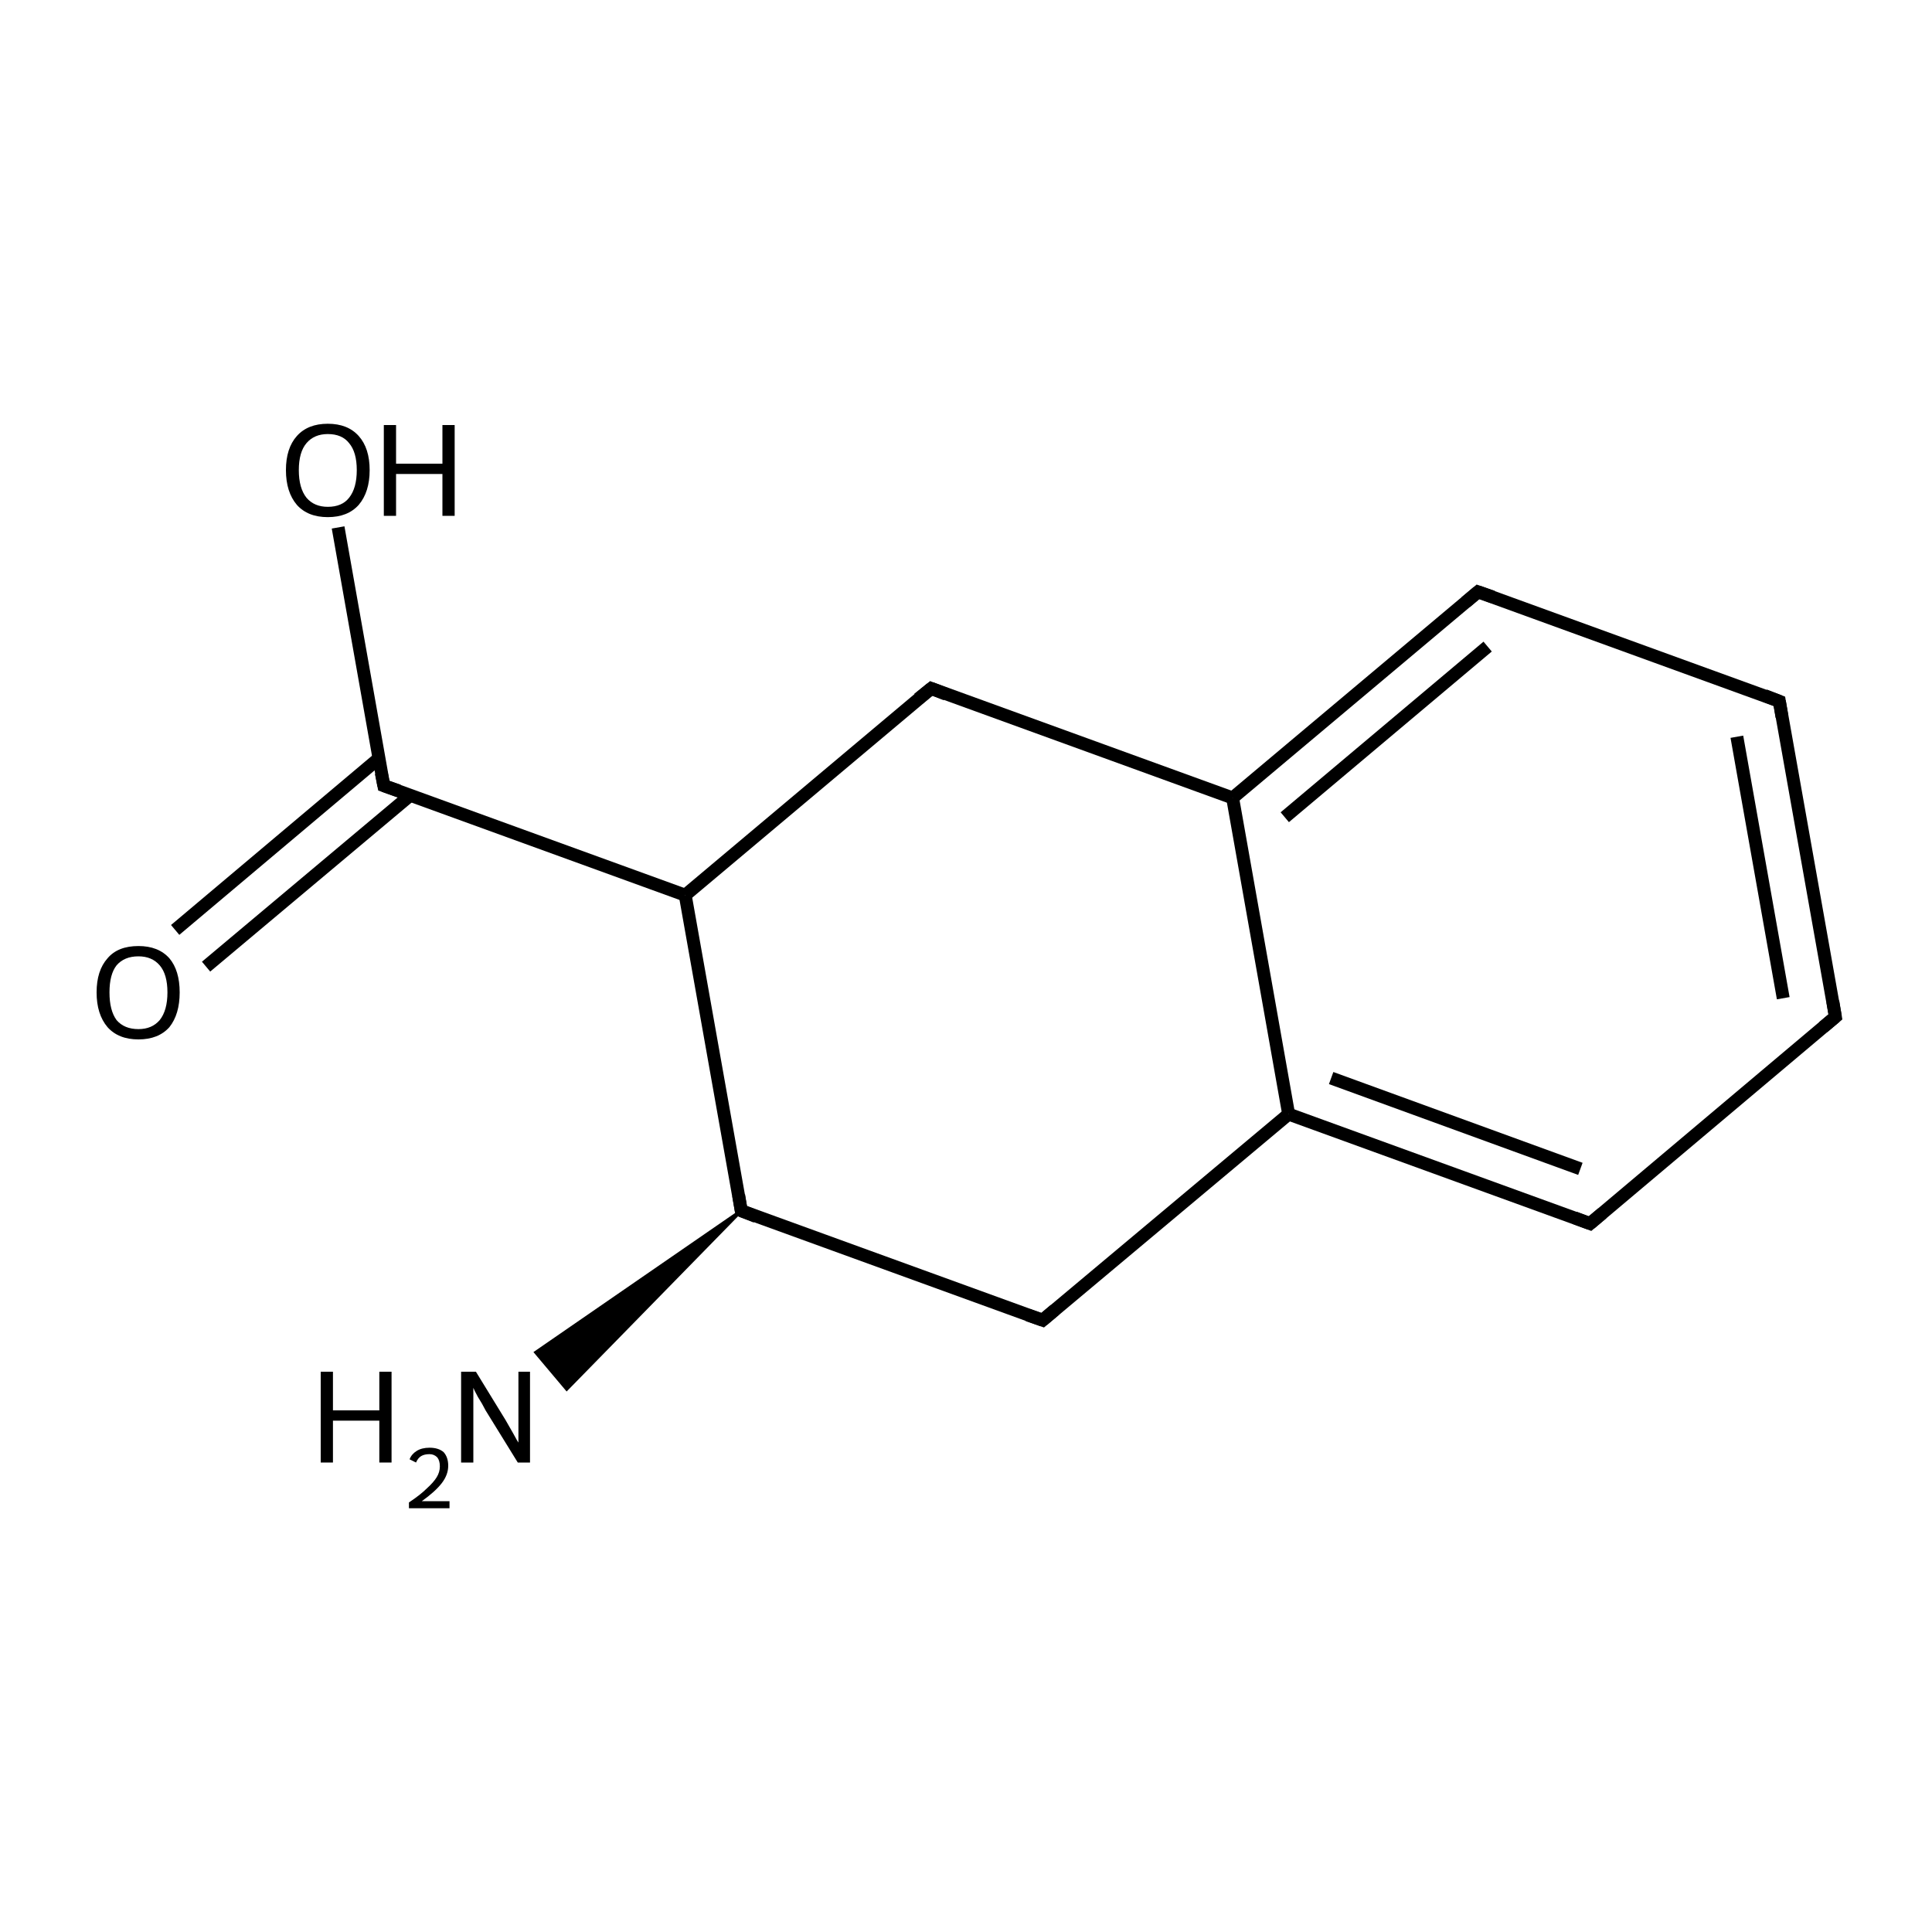 <?xml version='1.0' encoding='iso-8859-1'?>
<svg version='1.1' baseProfile='full'
              xmlns='http://www.w3.org/2000/svg'
                      xmlns:rdkit='http://www.rdkit.org/xml'
                      xmlns:xlink='http://www.w3.org/1999/xlink'
                  xml:space='preserve'
width='300px' height='300px' viewBox='0 0 300 300'>
<!-- END OF HEADER -->
<rect style='opacity:1.0;fill:#FFFFFF00;stroke:none' width='300.0' height='300.0' x='0.0' y='0.0'> </rect>
<path class='bond-0 atom-1 atom-0' d='M 115.1,188.0 L 88.0,215.7 L 83.2,210.0 Z' style='fill:#000000;fill-rule:evenodd;fill-opacity:1;stroke:#000000;stroke-width:0.5px;stroke-linecap:butt;stroke-linejoin:miter;stroke-miterlimit:10;stroke-opacity:1;' />
<path class='bond-1 atom-1 atom-2' d='M 115.1,188.0 L 161.9,205.0' style='fill:none;fill-rule:evenodd;stroke:#000000;stroke-width:2.0px;stroke-linecap:butt;stroke-linejoin:miter;stroke-opacity:1' />
<path class='bond-2 atom-2 atom-3' d='M 161.9,205.0 L 200.1,173.0' style='fill:none;fill-rule:evenodd;stroke:#000000;stroke-width:2.0px;stroke-linecap:butt;stroke-linejoin:miter;stroke-opacity:1' />
<path class='bond-3 atom-3 atom-4' d='M 200.1,173.0 L 246.9,190.0' style='fill:none;fill-rule:evenodd;stroke:#000000;stroke-width:2.0px;stroke-linecap:butt;stroke-linejoin:miter;stroke-opacity:1' />
<path class='bond-3 atom-3 atom-4' d='M 206.7,167.4 L 245.4,181.5' style='fill:none;fill-rule:evenodd;stroke:#000000;stroke-width:2.0px;stroke-linecap:butt;stroke-linejoin:miter;stroke-opacity:1' />
<path class='bond-4 atom-4 atom-5' d='M 246.9,190.0 L 285.0,157.9' style='fill:none;fill-rule:evenodd;stroke:#000000;stroke-width:2.0px;stroke-linecap:butt;stroke-linejoin:miter;stroke-opacity:1' />
<path class='bond-5 atom-5 atom-6' d='M 285.0,157.9 L 276.3,108.9' style='fill:none;fill-rule:evenodd;stroke:#000000;stroke-width:2.0px;stroke-linecap:butt;stroke-linejoin:miter;stroke-opacity:1' />
<path class='bond-5 atom-5 atom-6' d='M 276.9,155.0 L 269.7,114.4' style='fill:none;fill-rule:evenodd;stroke:#000000;stroke-width:2.0px;stroke-linecap:butt;stroke-linejoin:miter;stroke-opacity:1' />
<path class='bond-6 atom-6 atom-7' d='M 276.3,108.9 L 229.5,91.9' style='fill:none;fill-rule:evenodd;stroke:#000000;stroke-width:2.0px;stroke-linecap:butt;stroke-linejoin:miter;stroke-opacity:1' />
<path class='bond-7 atom-7 atom-8' d='M 229.5,91.9 L 191.4,123.9' style='fill:none;fill-rule:evenodd;stroke:#000000;stroke-width:2.0px;stroke-linecap:butt;stroke-linejoin:miter;stroke-opacity:1' />
<path class='bond-7 atom-7 atom-8' d='M 231.0,100.4 L 199.5,126.9' style='fill:none;fill-rule:evenodd;stroke:#000000;stroke-width:2.0px;stroke-linecap:butt;stroke-linejoin:miter;stroke-opacity:1' />
<path class='bond-8 atom-8 atom-9' d='M 191.4,123.9 L 144.6,106.9' style='fill:none;fill-rule:evenodd;stroke:#000000;stroke-width:2.0px;stroke-linecap:butt;stroke-linejoin:miter;stroke-opacity:1' />
<path class='bond-9 atom-9 atom-10' d='M 144.6,106.9 L 106.4,139.0' style='fill:none;fill-rule:evenodd;stroke:#000000;stroke-width:2.0px;stroke-linecap:butt;stroke-linejoin:miter;stroke-opacity:1' />
<path class='bond-10 atom-10 atom-11' d='M 106.4,139.0 L 59.6,122.0' style='fill:none;fill-rule:evenodd;stroke:#000000;stroke-width:2.0px;stroke-linecap:butt;stroke-linejoin:miter;stroke-opacity:1' />
<path class='bond-11 atom-11 atom-12' d='M 58.9,117.7 L 27.2,144.4' style='fill:none;fill-rule:evenodd;stroke:#000000;stroke-width:2.0px;stroke-linecap:butt;stroke-linejoin:miter;stroke-opacity:1' />
<path class='bond-11 atom-11 atom-12' d='M 63.7,123.5 L 32.0,150.1' style='fill:none;fill-rule:evenodd;stroke:#000000;stroke-width:2.0px;stroke-linecap:butt;stroke-linejoin:miter;stroke-opacity:1' />
<path class='bond-12 atom-11 atom-13' d='M 59.6,122.0 L 52.5,81.9' style='fill:none;fill-rule:evenodd;stroke:#000000;stroke-width:2.0px;stroke-linecap:butt;stroke-linejoin:miter;stroke-opacity:1' />
<path class='bond-13 atom-10 atom-1' d='M 106.4,139.0 L 115.1,188.0' style='fill:none;fill-rule:evenodd;stroke:#000000;stroke-width:2.0px;stroke-linecap:butt;stroke-linejoin:miter;stroke-opacity:1' />
<path class='bond-14 atom-8 atom-3' d='M 191.4,123.9 L 200.1,173.0' style='fill:none;fill-rule:evenodd;stroke:#000000;stroke-width:2.0px;stroke-linecap:butt;stroke-linejoin:miter;stroke-opacity:1' />
<path d='M 117.4,188.9 L 115.1,188.0 L 114.7,185.6' style='fill:none;stroke:#000000;stroke-width:2.0px;stroke-linecap:butt;stroke-linejoin:miter;stroke-miterlimit:10;stroke-opacity:1;' />
<path d='M 159.6,204.2 L 161.9,205.0 L 163.8,203.4' style='fill:none;stroke:#000000;stroke-width:2.0px;stroke-linecap:butt;stroke-linejoin:miter;stroke-miterlimit:10;stroke-opacity:1;' />
<path d='M 244.5,189.1 L 246.9,190.0 L 248.8,188.4' style='fill:none;stroke:#000000;stroke-width:2.0px;stroke-linecap:butt;stroke-linejoin:miter;stroke-miterlimit:10;stroke-opacity:1;' />
<path d='M 283.1,159.5 L 285.0,157.9 L 284.6,155.5' style='fill:none;stroke:#000000;stroke-width:2.0px;stroke-linecap:butt;stroke-linejoin:miter;stroke-miterlimit:10;stroke-opacity:1;' />
<path d='M 276.7,111.3 L 276.3,108.9 L 274.0,108.0' style='fill:none;stroke:#000000;stroke-width:2.0px;stroke-linecap:butt;stroke-linejoin:miter;stroke-miterlimit:10;stroke-opacity:1;' />
<path d='M 231.8,92.7 L 229.5,91.9 L 227.6,93.5' style='fill:none;stroke:#000000;stroke-width:2.0px;stroke-linecap:butt;stroke-linejoin:miter;stroke-miterlimit:10;stroke-opacity:1;' />
<path d='M 146.9,107.8 L 144.6,106.9 L 142.6,108.5' style='fill:none;stroke:#000000;stroke-width:2.0px;stroke-linecap:butt;stroke-linejoin:miter;stroke-miterlimit:10;stroke-opacity:1;' />
<path d='M 61.9,122.8 L 59.6,122.0 L 59.2,120.0' style='fill:none;stroke:#000000;stroke-width:2.0px;stroke-linecap:butt;stroke-linejoin:miter;stroke-miterlimit:10;stroke-opacity:1;' />
<path class='atom-0' d='M 49.8 213.0
L 51.7 213.0
L 51.7 219.0
L 58.9 219.0
L 58.9 213.0
L 60.8 213.0
L 60.8 227.1
L 58.9 227.1
L 58.9 220.6
L 51.7 220.6
L 51.7 227.1
L 49.8 227.1
L 49.8 213.0
' fill='#000000'/>
<path class='atom-0' d='M 63.6 226.6
Q 63.9 225.8, 64.7 225.3
Q 65.5 224.8, 66.7 224.8
Q 68.1 224.8, 68.9 225.5
Q 69.6 226.3, 69.6 227.6
Q 69.6 229.0, 68.6 230.3
Q 67.6 231.6, 65.5 233.1
L 69.8 233.1
L 69.8 234.2
L 63.5 234.2
L 63.5 233.3
Q 65.3 232.1, 66.3 231.1
Q 67.3 230.2, 67.8 229.4
Q 68.3 228.6, 68.3 227.7
Q 68.3 226.8, 67.9 226.3
Q 67.4 225.8, 66.7 225.8
Q 65.9 225.8, 65.4 226.1
Q 64.9 226.4, 64.6 227.1
L 63.6 226.6
' fill='#000000'/>
<path class='atom-0' d='M 73.9 213.0
L 78.5 220.5
Q 78.9 221.2, 79.7 222.6
Q 80.4 223.9, 80.5 224.0
L 80.5 213.0
L 82.3 213.0
L 82.3 227.1
L 80.4 227.1
L 75.4 219.0
Q 74.9 218.0, 74.2 216.9
Q 73.6 215.8, 73.5 215.5
L 73.5 227.1
L 71.6 227.1
L 71.6 213.0
L 73.9 213.0
' fill='#000000'/>
<path class='atom-12' d='M 15.0 154.1
Q 15.0 150.7, 16.7 148.8
Q 18.3 146.9, 21.5 146.9
Q 24.6 146.9, 26.3 148.8
Q 27.9 150.7, 27.9 154.1
Q 27.9 157.5, 26.3 159.5
Q 24.6 161.4, 21.5 161.4
Q 18.4 161.4, 16.7 159.5
Q 15.0 157.5, 15.0 154.1
M 21.5 159.8
Q 23.6 159.8, 24.8 158.4
Q 26.0 156.9, 26.0 154.1
Q 26.0 151.3, 24.8 149.9
Q 23.6 148.5, 21.5 148.5
Q 19.3 148.5, 18.1 149.9
Q 17.0 151.3, 17.0 154.1
Q 17.0 156.9, 18.1 158.4
Q 19.3 159.8, 21.5 159.8
' fill='#000000'/>
<path class='atom-13' d='M 44.4 73.0
Q 44.4 69.6, 46.1 67.7
Q 47.8 65.8, 50.9 65.8
Q 54.0 65.8, 55.7 67.7
Q 57.4 69.6, 57.4 73.0
Q 57.4 76.4, 55.7 78.4
Q 54.0 80.3, 50.9 80.3
Q 47.8 80.3, 46.1 78.4
Q 44.4 76.4, 44.4 73.0
M 50.9 78.7
Q 53.1 78.7, 54.2 77.3
Q 55.4 75.8, 55.4 73.0
Q 55.4 70.2, 54.2 68.8
Q 53.1 67.4, 50.9 67.4
Q 48.8 67.4, 47.6 68.8
Q 46.4 70.2, 46.4 73.0
Q 46.4 75.8, 47.6 77.3
Q 48.8 78.7, 50.9 78.7
' fill='#000000'/>
<path class='atom-13' d='M 59.6 66.0
L 61.5 66.0
L 61.5 72.0
L 68.7 72.0
L 68.7 66.0
L 70.6 66.0
L 70.6 80.1
L 68.7 80.1
L 68.7 73.6
L 61.5 73.6
L 61.5 80.1
L 59.6 80.1
L 59.6 66.0
' fill='#000000'/>
</svg>
